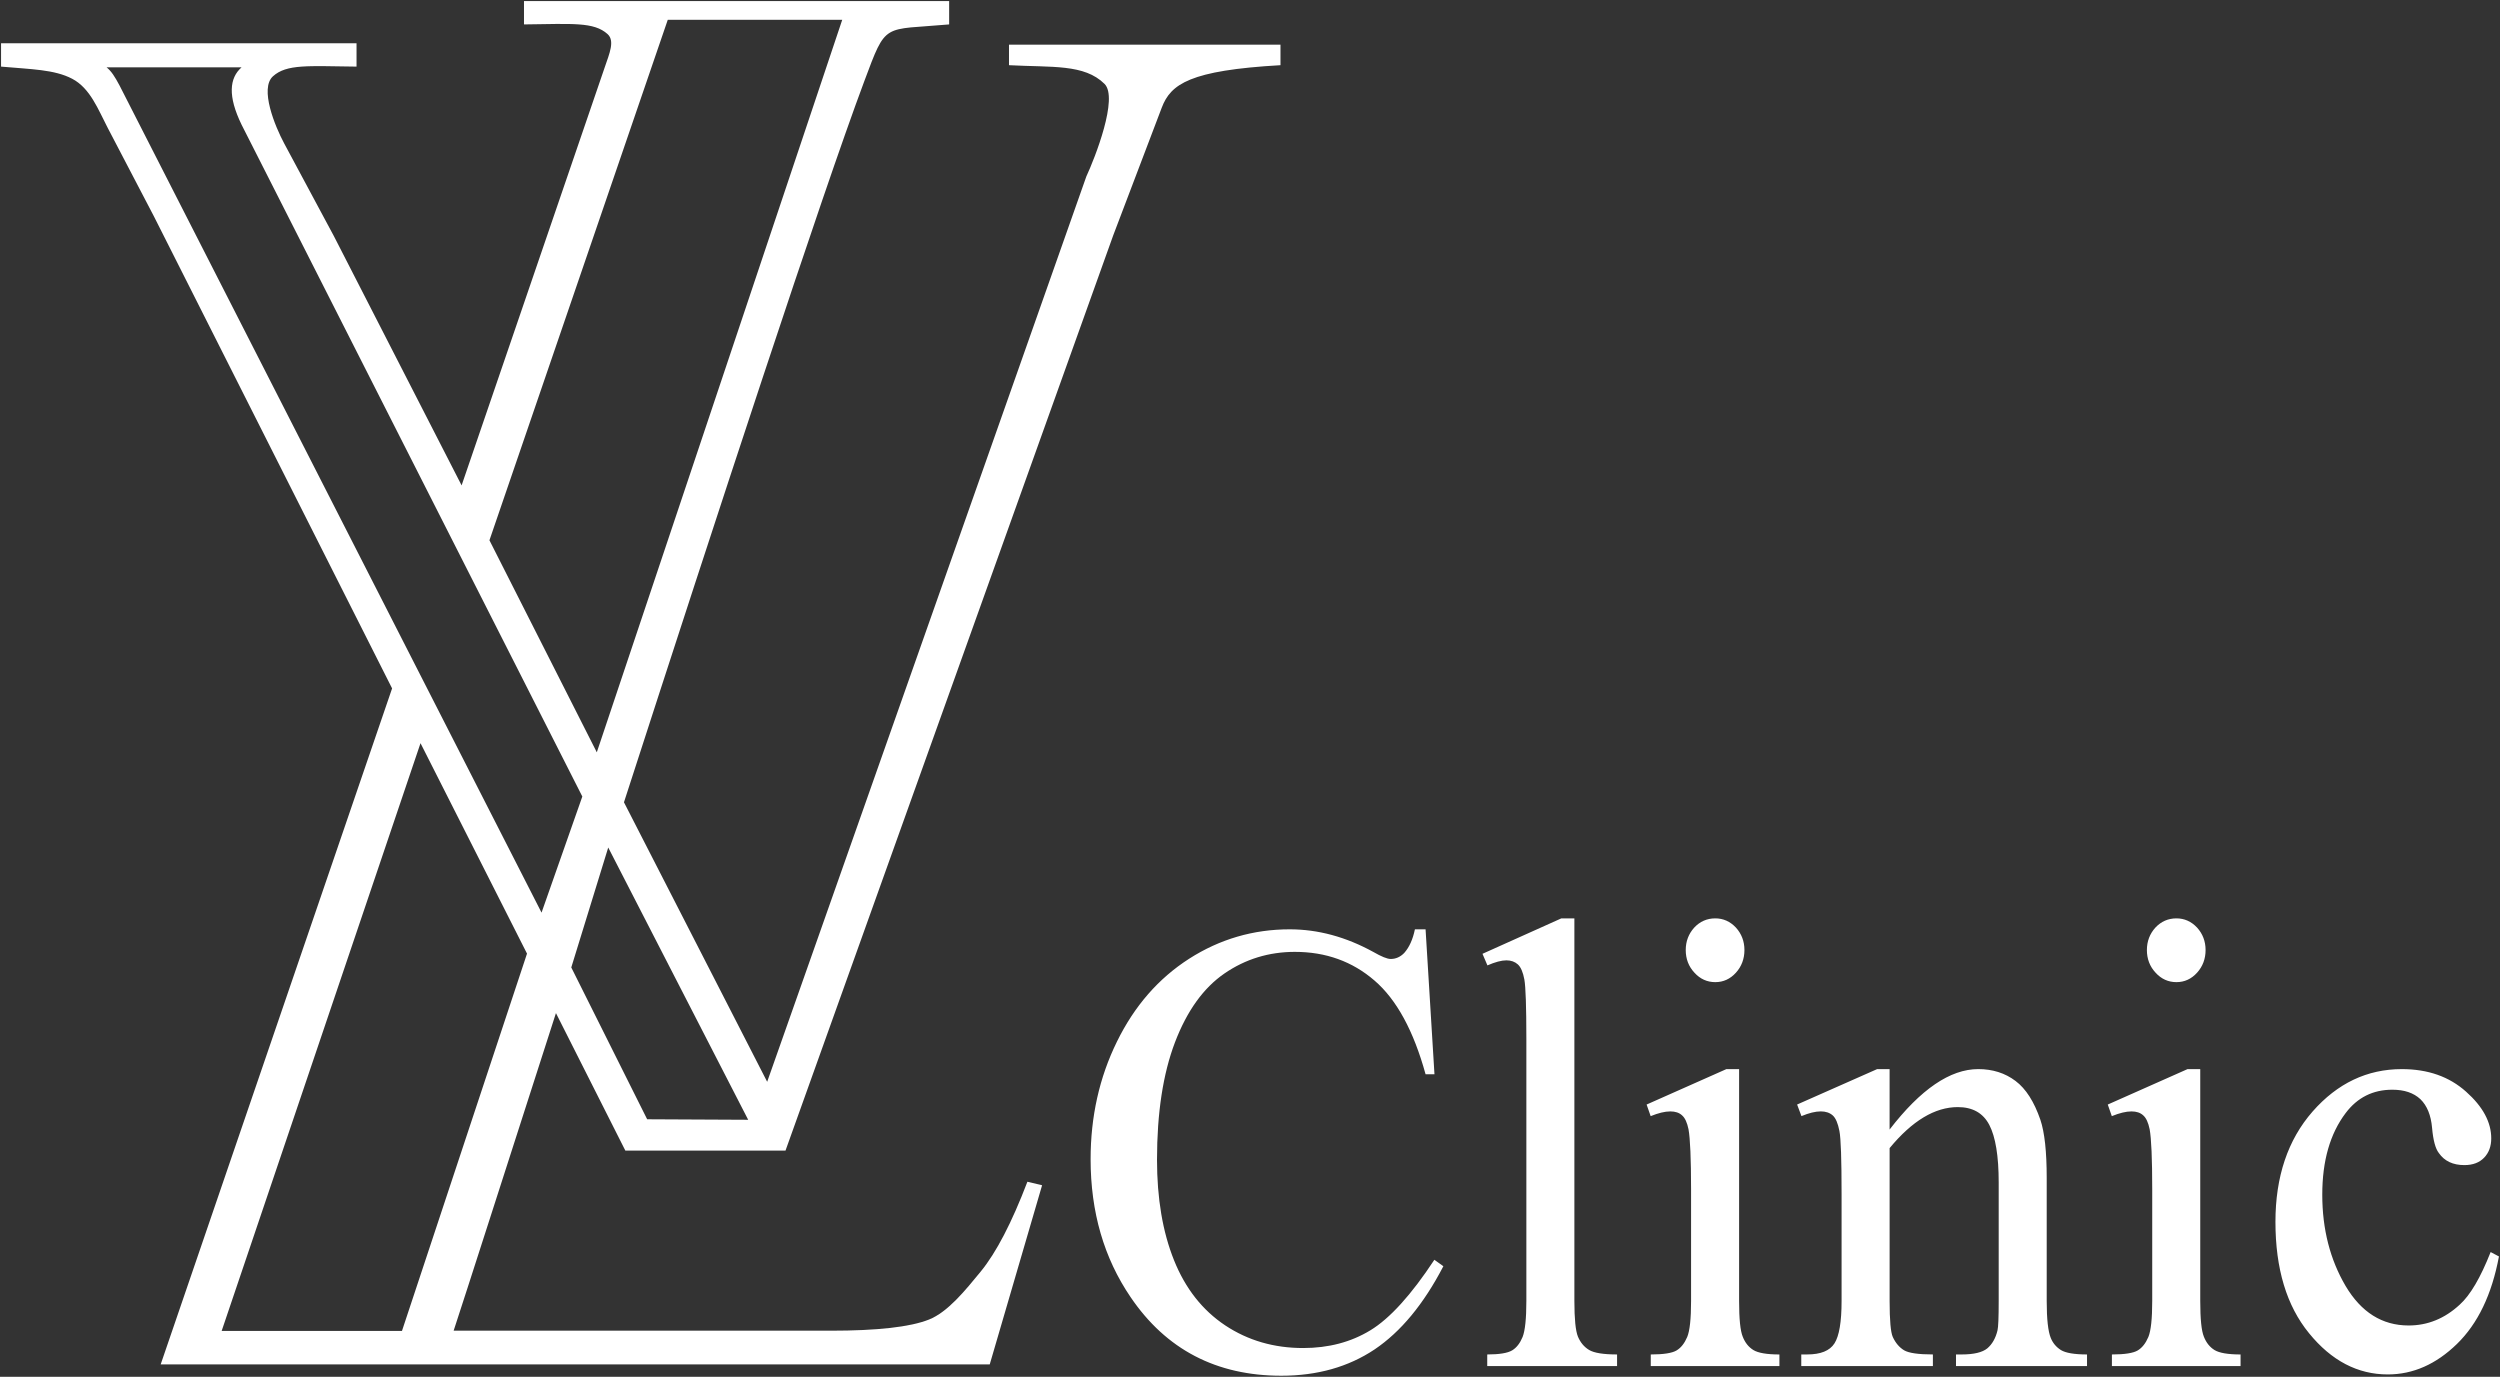 <svg xmlns="http://www.w3.org/2000/svg" viewBox="0 0 2370.71 1305.58" data-guides="{&quot;vertical&quot;:[],&quot;horizontal&quot;:[]}"><rect x="0" y="0" width="2370.71" height="1305.58" fill="#333333" stroke="none"/><defs/><path fill="rgb(255, 255, 255)" stroke="none" fill-opacity="1" stroke-width="1" stroke-opacity="1" clip-rule="evenodd" text-rendering="geometricprecision" class="fil0" id="tSvg14400fa2455" title="Path 1" d="M1351.851 881.255C1354.661 927.071 1357.472 972.887 1360.281 1018.704C1357.472 1018.704 1354.661 1018.704 1351.851 1018.704C1340.512 977.574 1324.392 947.844 1303.402 929.824C1282.412 911.704 1257.302 902.644 1227.882 902.644C1203.332 902.644 1181.033 909.464 1161.173 923.104C1141.313 936.754 1125.663 958.434 1114.223 988.374C1102.883 1018.194 1097.173 1055.363 1097.173 1099.743C1097.173 1136.393 1102.513 1168.163 1113.293 1195.033C1124.073 1221.912 1140.283 1242.472 1161.833 1256.832C1183.483 1271.192 1208.122 1278.322 1235.752 1278.322C1259.842 1278.322 1281.112 1272.712 1299.472 1261.522C1317.932 1250.322 1338.172 1228.022 1360.191 1194.632C1363.035 1196.669 1365.878 1198.706 1368.721 1200.742C1350.072 1236.682 1328.332 1262.942 1303.502 1279.642C1278.672 1296.232 1249.162 1304.582 1215.052 1304.582C1153.493 1304.582 1105.793 1279.742 1072.063 1229.962C1046.853 1192.902 1034.204 1149.333 1034.204 1099.243C1034.204 1058.833 1042.543 1021.664 1059.133 987.864C1075.713 953.964 1098.583 927.804 1127.623 909.164C1156.763 890.544 1188.533 881.264 1223.012 881.264C1249.812 881.264 1276.232 888.394 1302.372 902.754C1309.962 907.124 1315.492 909.374 1318.772 909.374C1323.642 909.374 1327.952 907.444 1331.612 903.664C1336.392 898.274 1339.762 890.844 1341.732 881.264C1345.105 881.264 1348.478 881.264 1351.851 881.255ZM1492.961 870.875C1492.961 991.82 1492.961 1112.766 1492.961 1233.712C1492.961 1250.722 1494.091 1262.012 1496.331 1267.512C1498.67 1273.012 1502.14 1277.292 1506.92 1280.132C1511.611 1282.982 1520.51 1284.412 1533.44 1284.412C1533.44 1288.079 1533.44 1291.745 1533.44 1295.412C1492.401 1295.412 1451.361 1295.412 1410.321 1295.412C1410.321 1291.745 1410.321 1288.079 1410.321 1284.412C1421.841 1284.412 1429.711 1283.082 1433.931 1280.542C1438.151 1278.002 1441.431 1273.722 1443.861 1267.812C1446.201 1261.902 1447.421 1250.502 1447.421 1233.702C1447.421 1150.833 1447.421 1067.963 1447.421 985.094C1447.421 954.554 1446.761 935.814 1445.541 928.894C1444.231 921.874 1442.171 917.084 1439.361 914.544C1436.551 912.004 1432.901 910.674 1428.491 910.674C1423.801 910.674 1417.811 912.304 1410.501 915.464C1408.941 911.801 1407.381 908.138 1405.821 904.474C1430.744 893.274 1455.668 882.074 1480.591 870.875C1484.714 870.875 1488.837 870.875 1492.961 870.875ZM1626.58 870.875C1634.17 870.875 1640.73 873.824 1646.16 879.625C1651.5 885.524 1654.219 892.654 1654.219 900.904C1654.219 909.254 1651.5 916.474 1646.16 922.384C1640.73 928.394 1634.17 931.344 1626.58 931.344C1618.89 931.344 1612.25 928.394 1606.81 922.384C1601.28 916.474 1598.56 909.254 1598.56 900.904C1598.56 892.654 1601.28 885.524 1606.61 879.625C1612.05 873.824 1618.7 870.875 1626.58 870.875ZM1649.16 1013.814C1649.16 1087.113 1649.16 1160.413 1649.16 1233.712C1649.16 1250.722 1650.29 1262.012 1652.63 1267.622C1654.87 1273.322 1658.249 1277.492 1662.749 1280.252C1667.249 1282.992 1675.489 1284.422 1687.389 1284.422C1687.389 1288.089 1687.389 1291.755 1687.389 1295.422C1646.723 1295.422 1606.056 1295.422 1565.39 1295.422C1565.39 1291.755 1565.39 1288.089 1565.39 1284.422C1577.57 1284.422 1585.82 1283.092 1589.94 1280.552C1594.16 1278.012 1597.44 1273.732 1599.97 1267.822C1602.4 1261.912 1603.62 1250.512 1603.62 1233.712C1603.62 1198.489 1603.62 1163.266 1603.62 1128.043C1603.62 1098.623 1602.77 1079.583 1601.18 1070.833C1599.87 1064.523 1597.9 1060.143 1595.09 1057.693C1592.37 1055.153 1588.63 1053.933 1583.94 1053.933C1578.79 1053.933 1572.6 1055.453 1565.3 1058.413C1564.017 1054.75 1562.734 1051.087 1561.45 1047.423C1586.657 1036.227 1611.863 1025.03 1637.07 1013.834C1641.096 1013.834 1645.123 1013.834 1649.15 1013.834C1649.153 1013.827 1649.156 1013.82 1649.16 1013.814ZM1791.869 1071.133C1821.289 1032.954 1849.308 1013.814 1875.918 1013.814C1889.598 1013.814 1901.408 1017.574 1911.248 1025.014C1921.178 1032.444 1928.958 1044.763 1934.858 1061.863C1938.888 1073.873 1940.858 1092.203 1940.858 1116.843C1940.858 1155.799 1940.858 1194.756 1940.858 1233.712C1940.858 1250.922 1942.168 1262.522 1944.698 1268.732C1946.668 1273.622 1949.948 1277.492 1954.348 1280.242C1958.848 1282.982 1967.088 1284.412 1979.087 1284.412C1979.087 1288.079 1979.087 1291.745 1979.087 1295.412C1937.671 1295.412 1896.255 1295.412 1854.838 1295.412C1854.838 1291.745 1854.838 1288.079 1854.838 1284.412C1856.588 1284.412 1858.338 1284.412 1860.088 1284.412C1871.708 1284.412 1879.858 1282.472 1884.548 1278.612C1889.138 1274.742 1892.418 1269.032 1894.198 1261.602C1894.948 1258.652 1895.328 1249.282 1895.328 1233.702C1895.328 1196.203 1895.328 1158.703 1895.328 1121.203C1895.328 1096.263 1892.328 1078.043 1886.428 1066.733C1880.518 1055.433 1870.588 1049.843 1856.538 1049.843C1834.898 1049.843 1813.349 1062.773 1791.889 1088.733C1791.889 1137.056 1791.889 1185.379 1791.889 1233.702C1791.889 1252.132 1792.919 1263.432 1794.889 1267.812C1797.519 1273.512 1801.079 1277.692 1805.569 1280.432C1810.069 1283.082 1819.159 1284.402 1832.928 1284.402C1832.928 1288.069 1832.928 1291.735 1832.928 1295.402C1791.325 1295.402 1749.722 1295.402 1708.119 1295.402C1708.119 1291.735 1708.119 1288.069 1708.119 1284.402C1709.963 1284.402 1711.806 1284.402 1713.649 1284.402C1726.479 1284.402 1735.109 1280.932 1739.599 1273.912C1744.099 1266.892 1746.339 1253.452 1746.339 1233.702C1746.339 1199.902 1746.339 1166.103 1746.339 1132.303C1746.339 1099.513 1745.689 1079.563 1744.279 1072.443C1742.869 1065.213 1740.809 1060.323 1737.999 1057.783C1735.189 1055.243 1731.349 1053.913 1726.659 1053.913C1721.499 1053.913 1715.409 1055.433 1708.289 1058.393C1706.916 1054.73 1705.543 1051.067 1704.169 1047.403C1729.469 1036.207 1754.769 1025.01 1780.069 1013.814C1784.005 1013.814 1787.942 1013.814 1791.879 1013.814C1791.879 1032.92 1791.879 1052.027 1791.869 1071.133ZM2063.877 870.875C2071.467 870.875 2078.027 873.824 2083.457 879.625C2088.797 885.524 2091.517 892.654 2091.517 900.904C2091.517 909.254 2088.797 916.474 2083.457 922.384C2078.027 928.394 2071.467 931.344 2063.877 931.344C2056.187 931.344 2049.547 928.394 2044.107 922.384C2038.577 916.474 2035.867 909.254 2035.867 900.904C2035.867 892.654 2038.577 885.524 2043.917 879.625C2049.357 873.824 2056.007 870.875 2063.877 870.875ZM2086.457 1013.814C2086.457 1087.113 2086.457 1160.413 2086.457 1233.712C2086.457 1250.722 2087.587 1262.012 2089.927 1267.622C2092.177 1273.322 2095.547 1277.492 2100.047 1280.252C2104.547 1282.992 2112.787 1284.422 2124.686 1284.422C2124.686 1288.089 2124.686 1291.755 2124.686 1295.422C2084.02 1295.422 2043.354 1295.422 2002.687 1295.422C2002.687 1291.755 2002.687 1288.089 2002.687 1284.422C2014.867 1284.422 2023.117 1283.092 2027.237 1280.552C2031.457 1278.012 2034.737 1273.732 2037.267 1267.822C2039.697 1261.912 2040.917 1250.512 2040.917 1233.712C2040.917 1198.489 2040.917 1163.266 2040.917 1128.043C2040.917 1098.623 2040.077 1079.583 2038.477 1070.833C2037.167 1064.523 2035.197 1060.143 2032.387 1057.693C2029.667 1055.153 2025.927 1053.933 2021.237 1053.933C2016.087 1053.933 2009.897 1055.453 2002.597 1058.413C2001.317 1054.75 2000.037 1051.087 1998.757 1047.423C2023.964 1036.227 2049.17 1025.03 2074.377 1013.834C2078.403 1013.834 2082.43 1013.834 2086.457 1013.834C2086.457 1013.827 2086.457 1013.82 2086.457 1013.814ZM2369.715 1191.463C2362.965 1227.602 2349.665 1255.192 2329.895 1274.442C2310.125 1293.682 2288.295 1303.352 2264.306 1303.352C2235.726 1303.352 2210.806 1290.322 2189.626 1264.262C2168.356 1238.302 2157.766 1203.072 2157.766 1158.693C2157.766 1115.833 2169.476 1080.913 2192.996 1054.033C2216.516 1027.254 2244.716 1013.824 2277.606 1013.824C2302.345 1013.824 2322.585 1020.954 2338.515 1035.204C2354.445 1049.353 2362.405 1064.123 2362.405 1079.493C2362.405 1087.023 2360.155 1093.133 2355.655 1097.813C2351.155 1102.493 2344.975 1104.843 2336.915 1104.843C2326.135 1104.843 2318.075 1101.073 2312.745 1093.443C2309.465 1089.273 2307.315 1081.223 2306.285 1069.413C2305.245 1057.603 2301.595 1048.543 2295.225 1042.333C2288.765 1036.323 2279.956 1033.363 2268.616 1033.363C2250.256 1033.363 2235.536 1040.694 2224.386 1055.453C2209.576 1075.003 2202.176 1100.763 2202.176 1132.933C2202.176 1165.613 2209.576 1194.422 2224.286 1219.462C2239.086 1244.412 2258.956 1256.932 2284.066 1256.932C2302.055 1256.932 2318.175 1250.412 2332.415 1237.282C2342.535 1228.222 2352.275 1211.522 2361.835 1187.303C2364.458 1188.693 2367.082 1190.082 2369.705 1191.473C2369.708 1191.469 2369.712 1191.466 2369.715 1191.463Z"/><path fill="rgb(255, 255, 255)" stroke="none" fill-opacity="1" stroke-width="1" stroke-opacity="1" clip-rule="evenodd" text-rendering="geometricprecision" class="fil0" id="tSvg8f4368f06d" title="Path 2" d="M464.127 512.327C498.064 579.353 532 646.379 565.937 713.406C643.513 481.87 721.089 250.335 798.665 18.8C743.519 18.8 688.372 18.8 633.226 18.8C576.856 183.309 520.497 347.828 464.137 512.337C464.134 512.333 464.131 512.33 464.127 512.327ZM513.537 865.435C526.427 828.731 539.317 792.028 552.207 755.325C444.497 542.963 336.788 330.601 229.079 118.239C215.879 91.07 217.499 74.05 229.079 63.84C186.402 63.84 143.726 63.84 101.05 63.84C105.65 67.55 108.779 72.49 113.379 81.1C246.769 342.548 380.158 603.996 513.537 865.435ZM145.879 205.009C131.293 177.076 116.706 149.143 102.12 121.209C93.05 103.82 85.59 83.68 68.43 74.69C51.56 65.85 29.81 65.75 1 63.17C1 55.78 1 48.39 1 41C113.366 41 225.732 41 338.098 41C338.098 48.39 338.098 55.78 338.098 63.17C292.008 62.65 271.918 60.62 258.879 72.31C245.979 83.89 260.788 119.769 269.459 135.959C285.225 165.359 300.992 194.759 316.758 224.159C357.085 302.868 397.411 381.578 437.737 460.287C482.964 328.175 528.19 196.062 573.417 63.95C577.957 50.67 583.226 38.68 576.116 32.3C563.077 20.61 542.997 22.64 496.897 23.16C496.897 15.773 496.897 8.387 496.897 1C631.286 1 765.675 1 900.064 1C900.064 8.387 900.064 15.773 900.064 23.16C836.555 28.87 840.845 20.16 819.545 77.14C778.675 186.489 679.956 487.997 591.696 760.795C636.963 849.148 682.229 937.501 727.495 1025.854C828.375 739.702 929.254 453.551 1030.134 167.399C1038.414 149.559 1060.713 92.74 1047.393 79.55C1028.194 60.53 997.774 64.02 956.814 61.82C956.814 55.337 956.814 48.853 956.814 42.37C1042.63 42.37 1128.446 42.37 1214.262 42.37C1214.262 48.853 1214.262 55.337 1214.262 61.82C1128.333 66.73 1110.203 79.65 1101.673 102.09C1086.316 142.499 1070.96 182.909 1055.603 223.319C952.027 512.58 848.451 801.842 744.875 1091.103C694.252 1091.103 643.629 1091.103 593.006 1091.103C571.07 1047.637 549.133 1004.17 527.197 960.704C479.107 1110.103 441.517 1227.462 430.177 1261.882C549.303 1261.882 668.429 1261.882 787.555 1261.882C831.975 1261.882 863.045 1258.412 880.904 1251.322C898.764 1244.222 915.214 1223.832 929.984 1205.812C944.694 1187.872 959.454 1159.443 974.264 1120.633C978.911 1121.74 983.557 1122.846 988.204 1123.953C971.654 1180.579 955.104 1237.206 938.554 1293.832C676.492 1293.832 414.431 1293.832 152.369 1293.832C225.519 1080.157 298.668 866.481 371.818 652.806C296.498 503.547 221.179 354.288 145.879 205.009ZM499.757 904.304C466.094 837.785 432.431 771.265 398.768 704.746C335.911 890.524 273.055 1076.303 210.199 1262.082C267.195 1262.082 324.192 1262.082 381.188 1262.082C420.711 1142.823 460.234 1023.564 499.757 904.304ZM576.777 803.685C565.097 841.598 553.417 879.511 541.737 917.424C565.72 965.414 589.703 1013.404 613.686 1061.393C645.619 1061.553 677.553 1061.713 709.486 1061.873C665.246 975.807 621.006 889.741 576.777 803.685Z"/></svg>